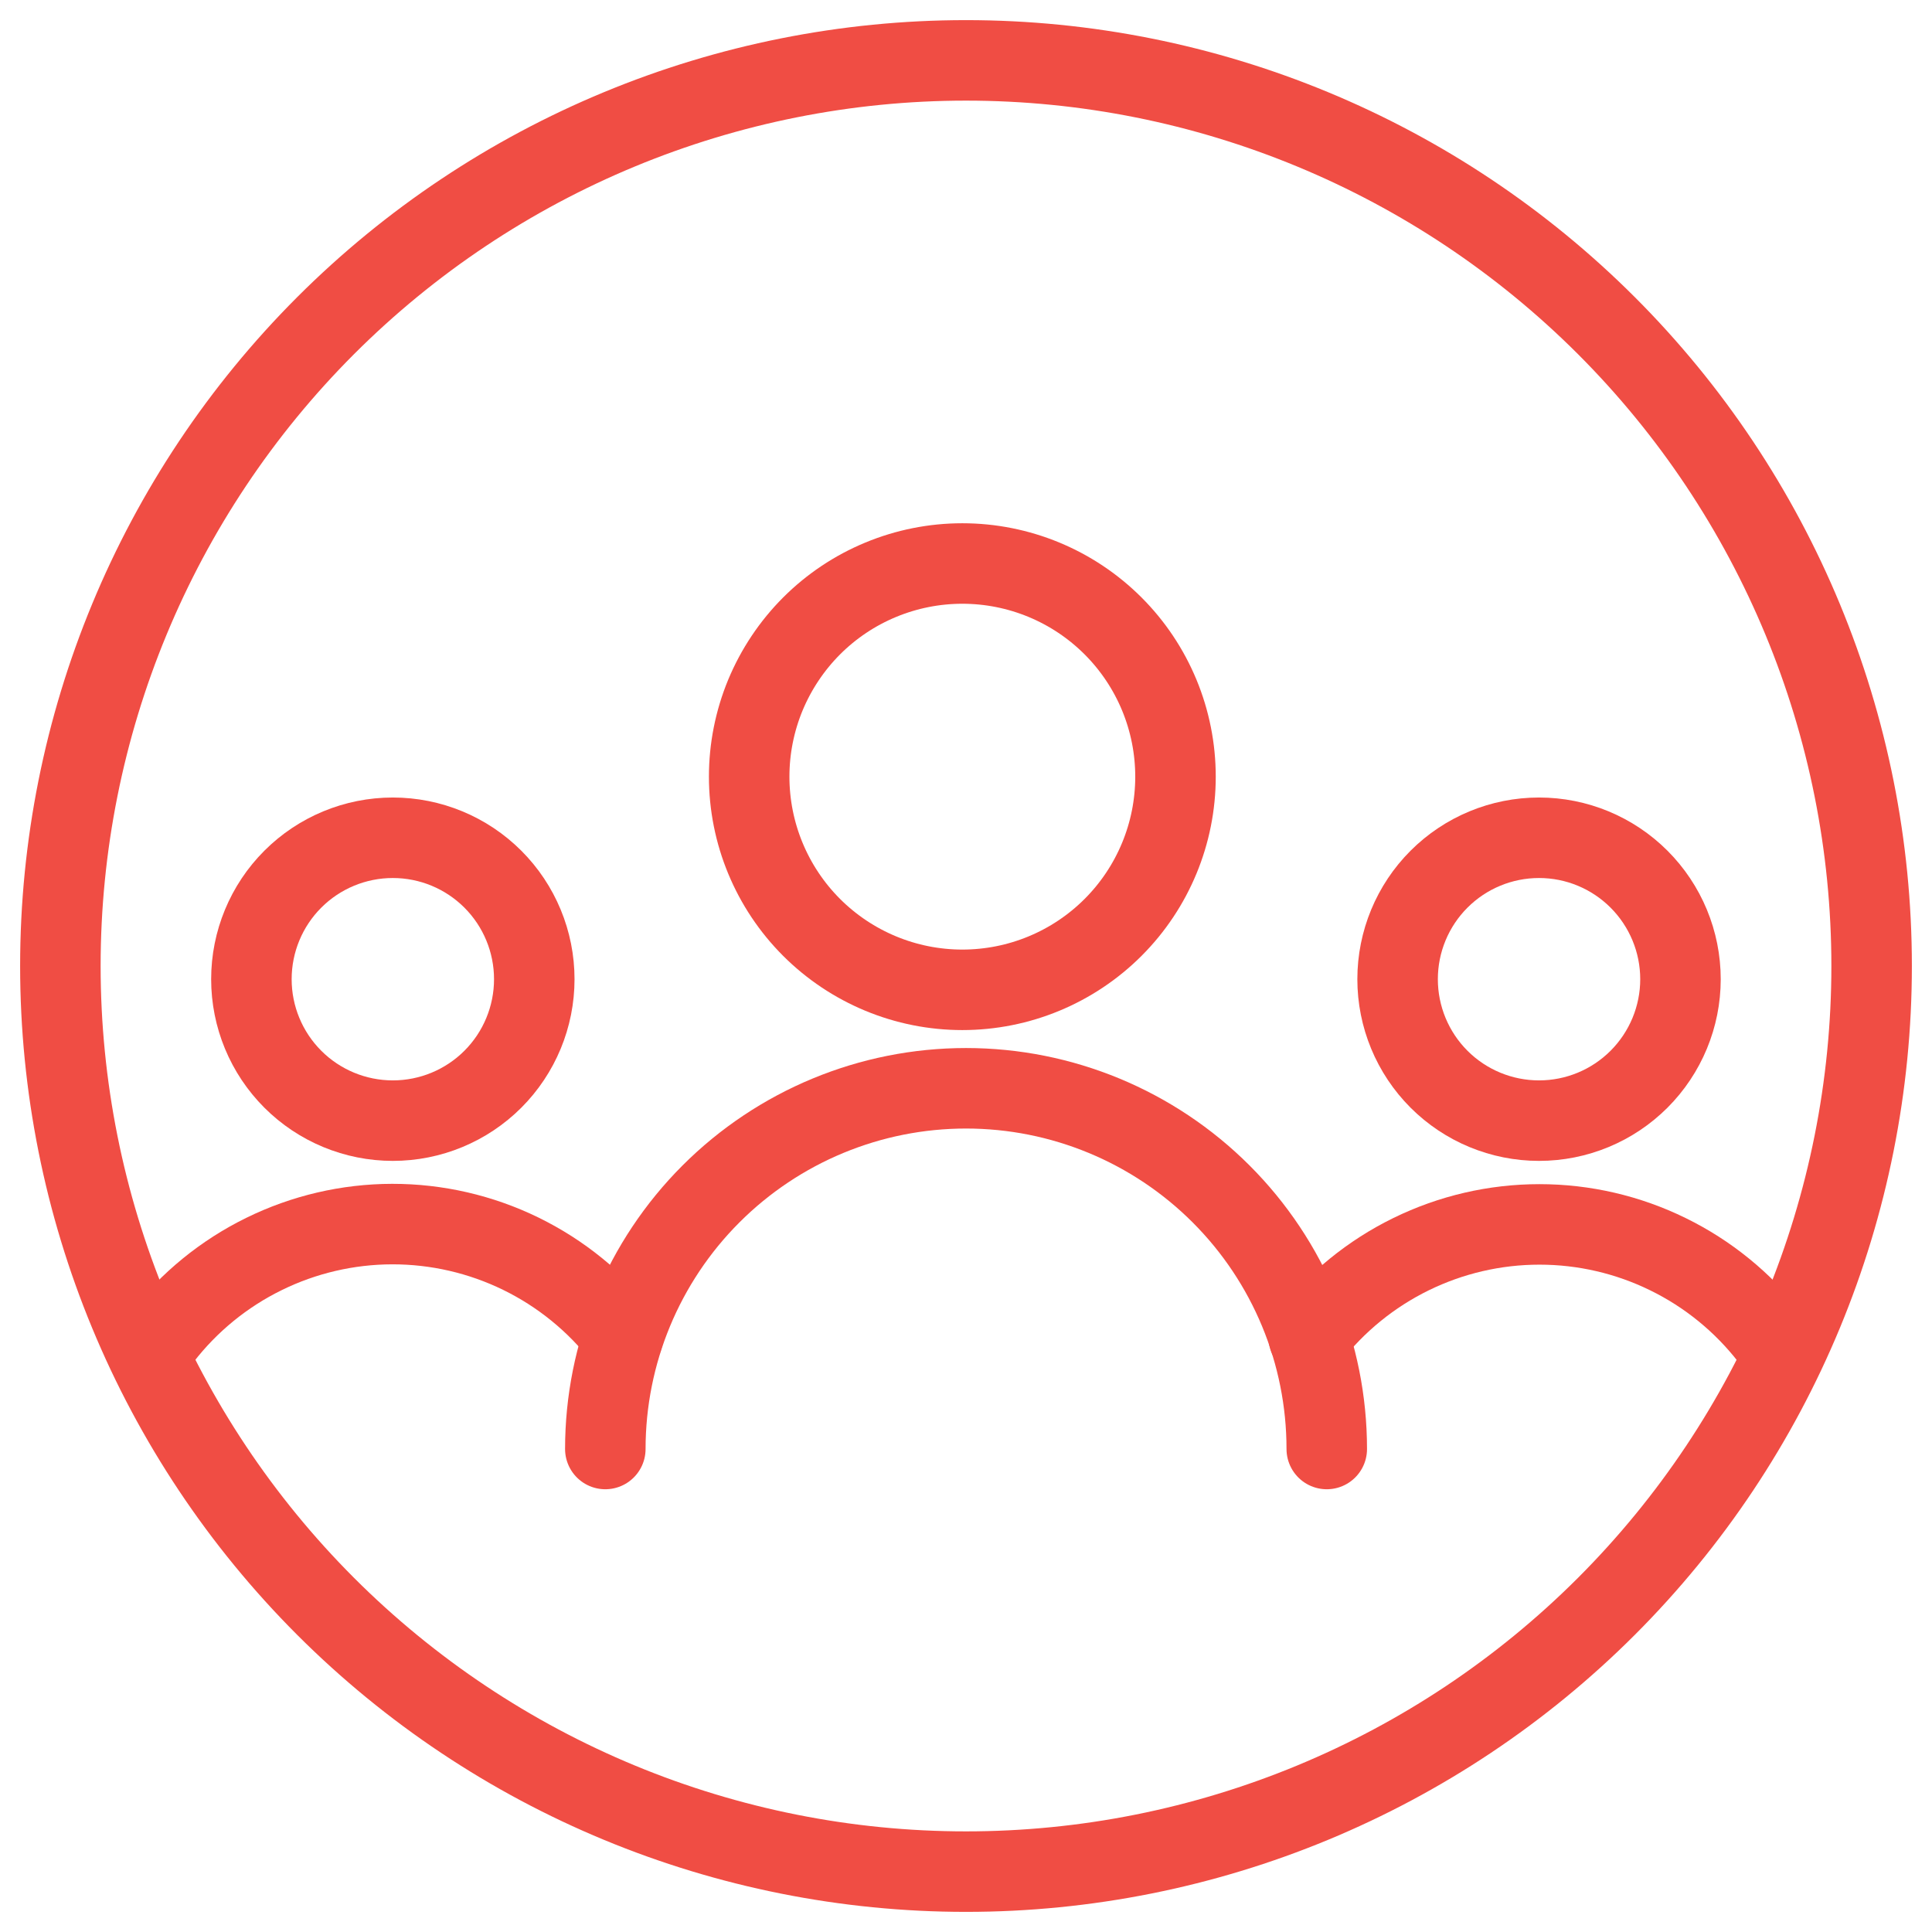 <svg width="48" height="48" viewBox="0 0 48 48" fill="none" xmlns="http://www.w3.org/2000/svg">
<g clip-path="url(#clip0_152_1530)">
<path d="M34.723 24.328C34.723 25.26 35.093 26.154 35.752 26.813C36.411 27.472 37.305 27.842 38.237 27.842C39.169 27.842 40.062 27.472 40.721 26.813C41.38 26.154 41.751 25.26 41.751 24.328C41.751 23.396 41.38 22.502 40.721 21.843C40.062 21.184 39.169 20.814 38.237 20.814C37.305 20.814 36.411 21.184 35.752 21.843C35.093 22.502 34.723 23.396 34.723 24.328Z" stroke="#F04D44" stroke-width="2" stroke-linecap="round" stroke-linejoin="round"/>
<path d="M43.98 33.228C43.302 32.354 42.433 31.646 41.439 31.16C40.446 30.673 39.354 30.42 38.248 30.42C37.141 30.42 36.05 30.673 35.056 31.16C34.063 31.646 33.194 32.354 32.516 33.228" stroke="#F04D44" stroke-width="2" stroke-linecap="round" stroke-linejoin="round"/>
<path d="M6.246 24.328C6.246 25.26 6.616 26.154 7.275 26.813C7.934 27.472 8.828 27.842 9.76 27.842C10.692 27.842 11.586 27.472 12.245 26.813C12.904 26.154 13.274 25.26 13.274 24.328C13.274 23.396 12.904 22.502 12.245 21.843C11.586 21.184 10.692 20.814 9.76 20.814C8.828 20.814 7.934 21.184 7.275 21.843C6.616 22.502 6.246 23.396 6.246 24.328Z" stroke="#F04D44" stroke-width="2" stroke-linecap="round" stroke-linejoin="round"/>
<path d="M4.02 33.226C4.696 32.352 5.564 31.643 6.557 31.156C7.549 30.668 8.64 30.414 9.746 30.412C10.851 30.411 11.943 30.662 12.937 31.147C13.93 31.632 14.8 32.337 15.479 33.21" stroke="#F04D44" stroke-width="2" stroke-linecap="round" stroke-linejoin="round"/>
<path d="M32.963 36C32.963 33.623 32.019 31.344 30.338 29.663C28.657 27.982 26.378 27.038 24.001 27.038C21.624 27.038 19.345 27.982 17.664 29.663C15.983 31.344 15.039 33.623 15.039 36" stroke="#F04D44" stroke-width="2" stroke-linecap="round" stroke-linejoin="round"/>
<path d="M18.613 19.296C18.613 20.701 19.171 22.048 20.164 23.041C21.158 24.034 22.505 24.592 23.909 24.592C25.314 24.592 26.661 24.034 27.654 23.041C28.647 22.048 29.205 20.701 29.205 19.296C29.205 18.601 29.068 17.912 28.802 17.269C28.536 16.627 28.146 16.043 27.654 15.551C27.162 15.059 26.578 14.669 25.936 14.403C25.293 14.137 24.605 14 23.909 14C23.214 14 22.525 14.137 21.883 14.403C21.24 14.669 20.656 15.059 20.164 15.551C19.673 16.043 19.283 16.627 19.016 17.269C18.75 17.912 18.613 18.601 18.613 19.296Z" stroke="#F04D44" stroke-width="2" stroke-linecap="round" stroke-linejoin="round"/>
<path d="M1.5 24C1.5 29.967 3.871 35.69 8.09 39.91C12.31 44.13 18.033 46.5 24 46.5C29.967 46.5 35.69 44.13 39.91 39.91C44.13 35.69 46.5 29.967 46.5 24C46.5 18.033 44.13 12.31 39.91 8.09C35.69 3.871 29.967 1.5 24 1.5C18.033 1.5 12.31 3.871 8.09 8.09C3.871 12.31 1.5 18.033 1.5 24Z" stroke="#F04D44" stroke-width="2" stroke-linecap="round" stroke-linejoin="round"/>
</g>
<defs>
<clipPath id="clip0_152_1530">
<rect width="48" height="48" fill="white"/>
</clipPath>
</defs>
</svg>
